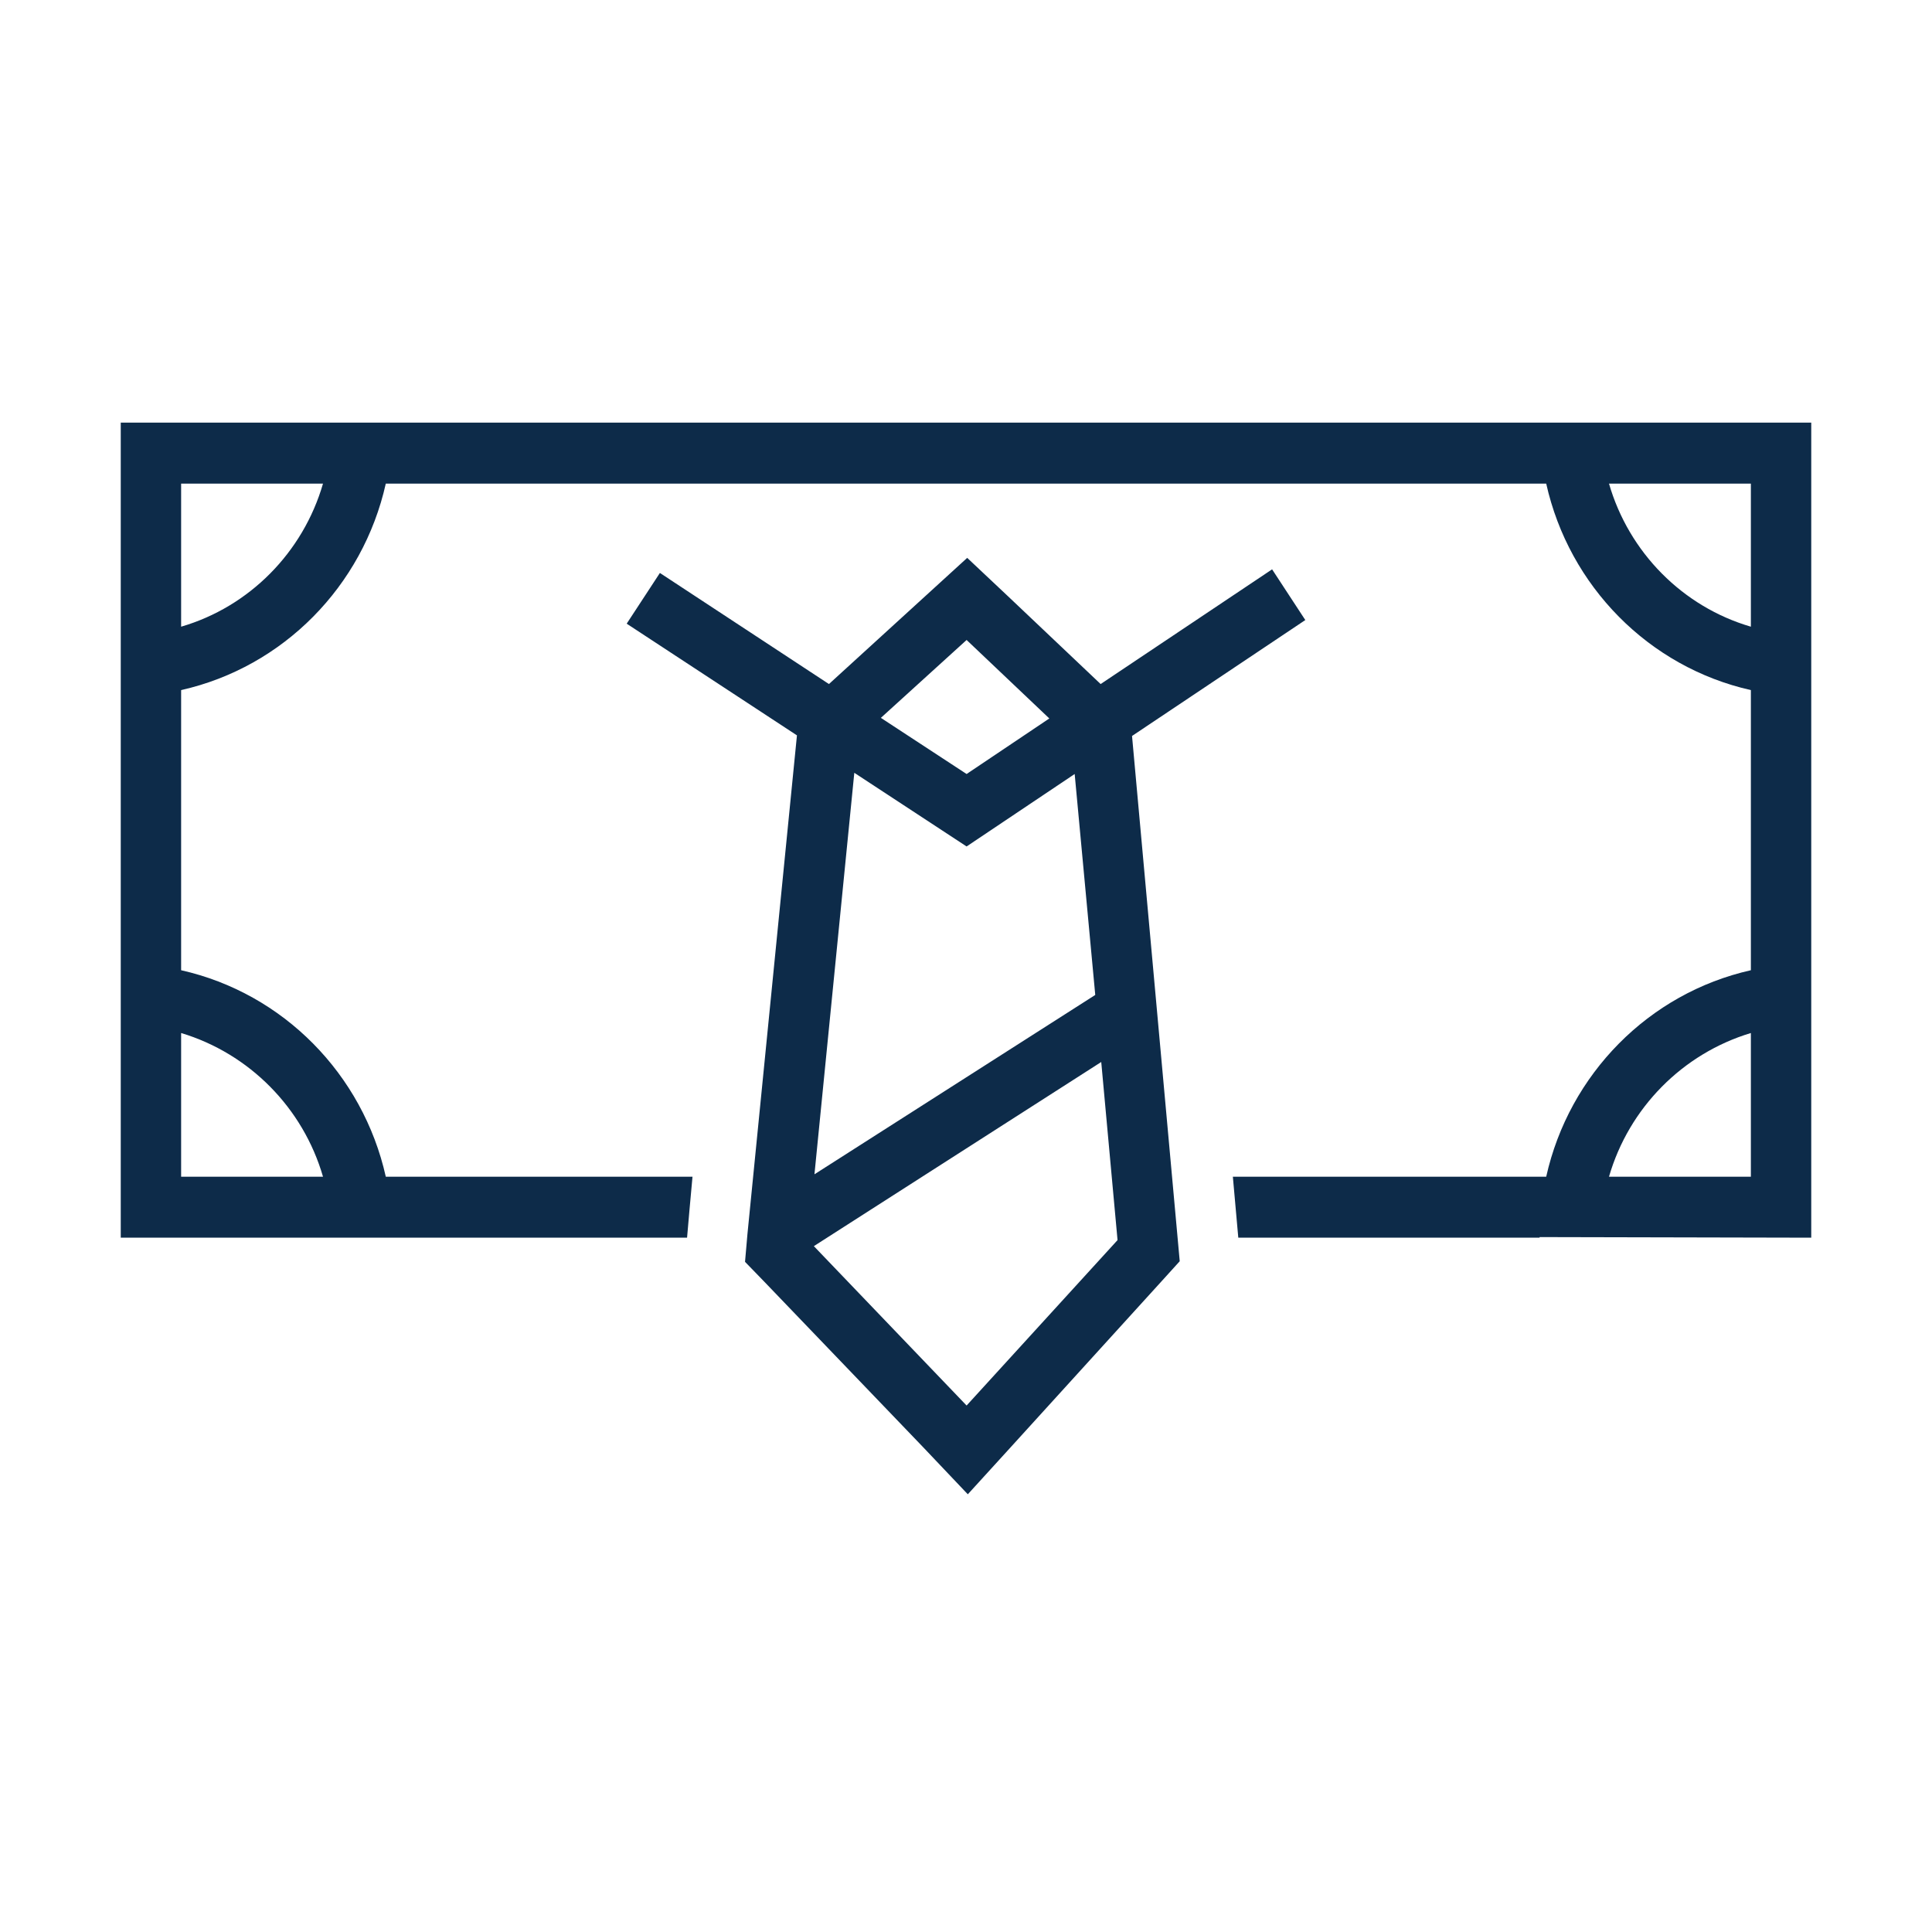 <svg width="32" height="32" viewBox="0 0 32 32" fill="none" xmlns="http://www.w3.org/2000/svg">
<path d="M2 7V20.5H11.38L11.42 20.04L11.47 19.49H6.39C6.01 17.79 4.69 16.45 3 16.07V11.43C4.69 11.05 6.01 9.71 6.39 8.01H25.61C25.99 9.71 27.31 11.05 29 11.43V16.07C27.31 16.45 25.99 17.79 25.61 19.49H20.42L20.51 20.5H25.5V20.49L30 20.5V7H2ZM5.35 19.49H3V17.11C4.13 17.45 5.02 18.35 5.35 19.49ZM3 10.38V8.01H5.35C5.02 9.15 4.13 10.05 3 10.38ZM29 19.49H26.65C26.98 18.35 27.87 17.45 29 17.11V19.49ZM29 10.38C27.87 10.05 26.98 9.15 26.65 8.01H29V10.38ZM18.75 12.19L21.62 10.27L21.07 9.43L18.23 11.33L16.7 9.88L16.02 9.24L13.73 11.33L10.93 9.49L10.38 10.33L13.2 12.18L12.38 20.44L12.34 20.9L12.66 21.23L15.29 23.97L16.03 24.75L16.75 23.96L19.25 21.21L19.54 20.89L18.75 12.19ZM16.01 10.6L17.38 11.9L16.01 12.82L14.59 11.89L16.01 10.6ZM14.15 12.8L16.01 14.02L17.8 12.82L18.14 16.47V16.48L13.49 19.45L14.15 12.8ZM16.01 23.28L13.48 20.64L18.24 17.59L18.51 20.54L16.01 23.28Z" fill="#0D2B49"/>
</svg>
